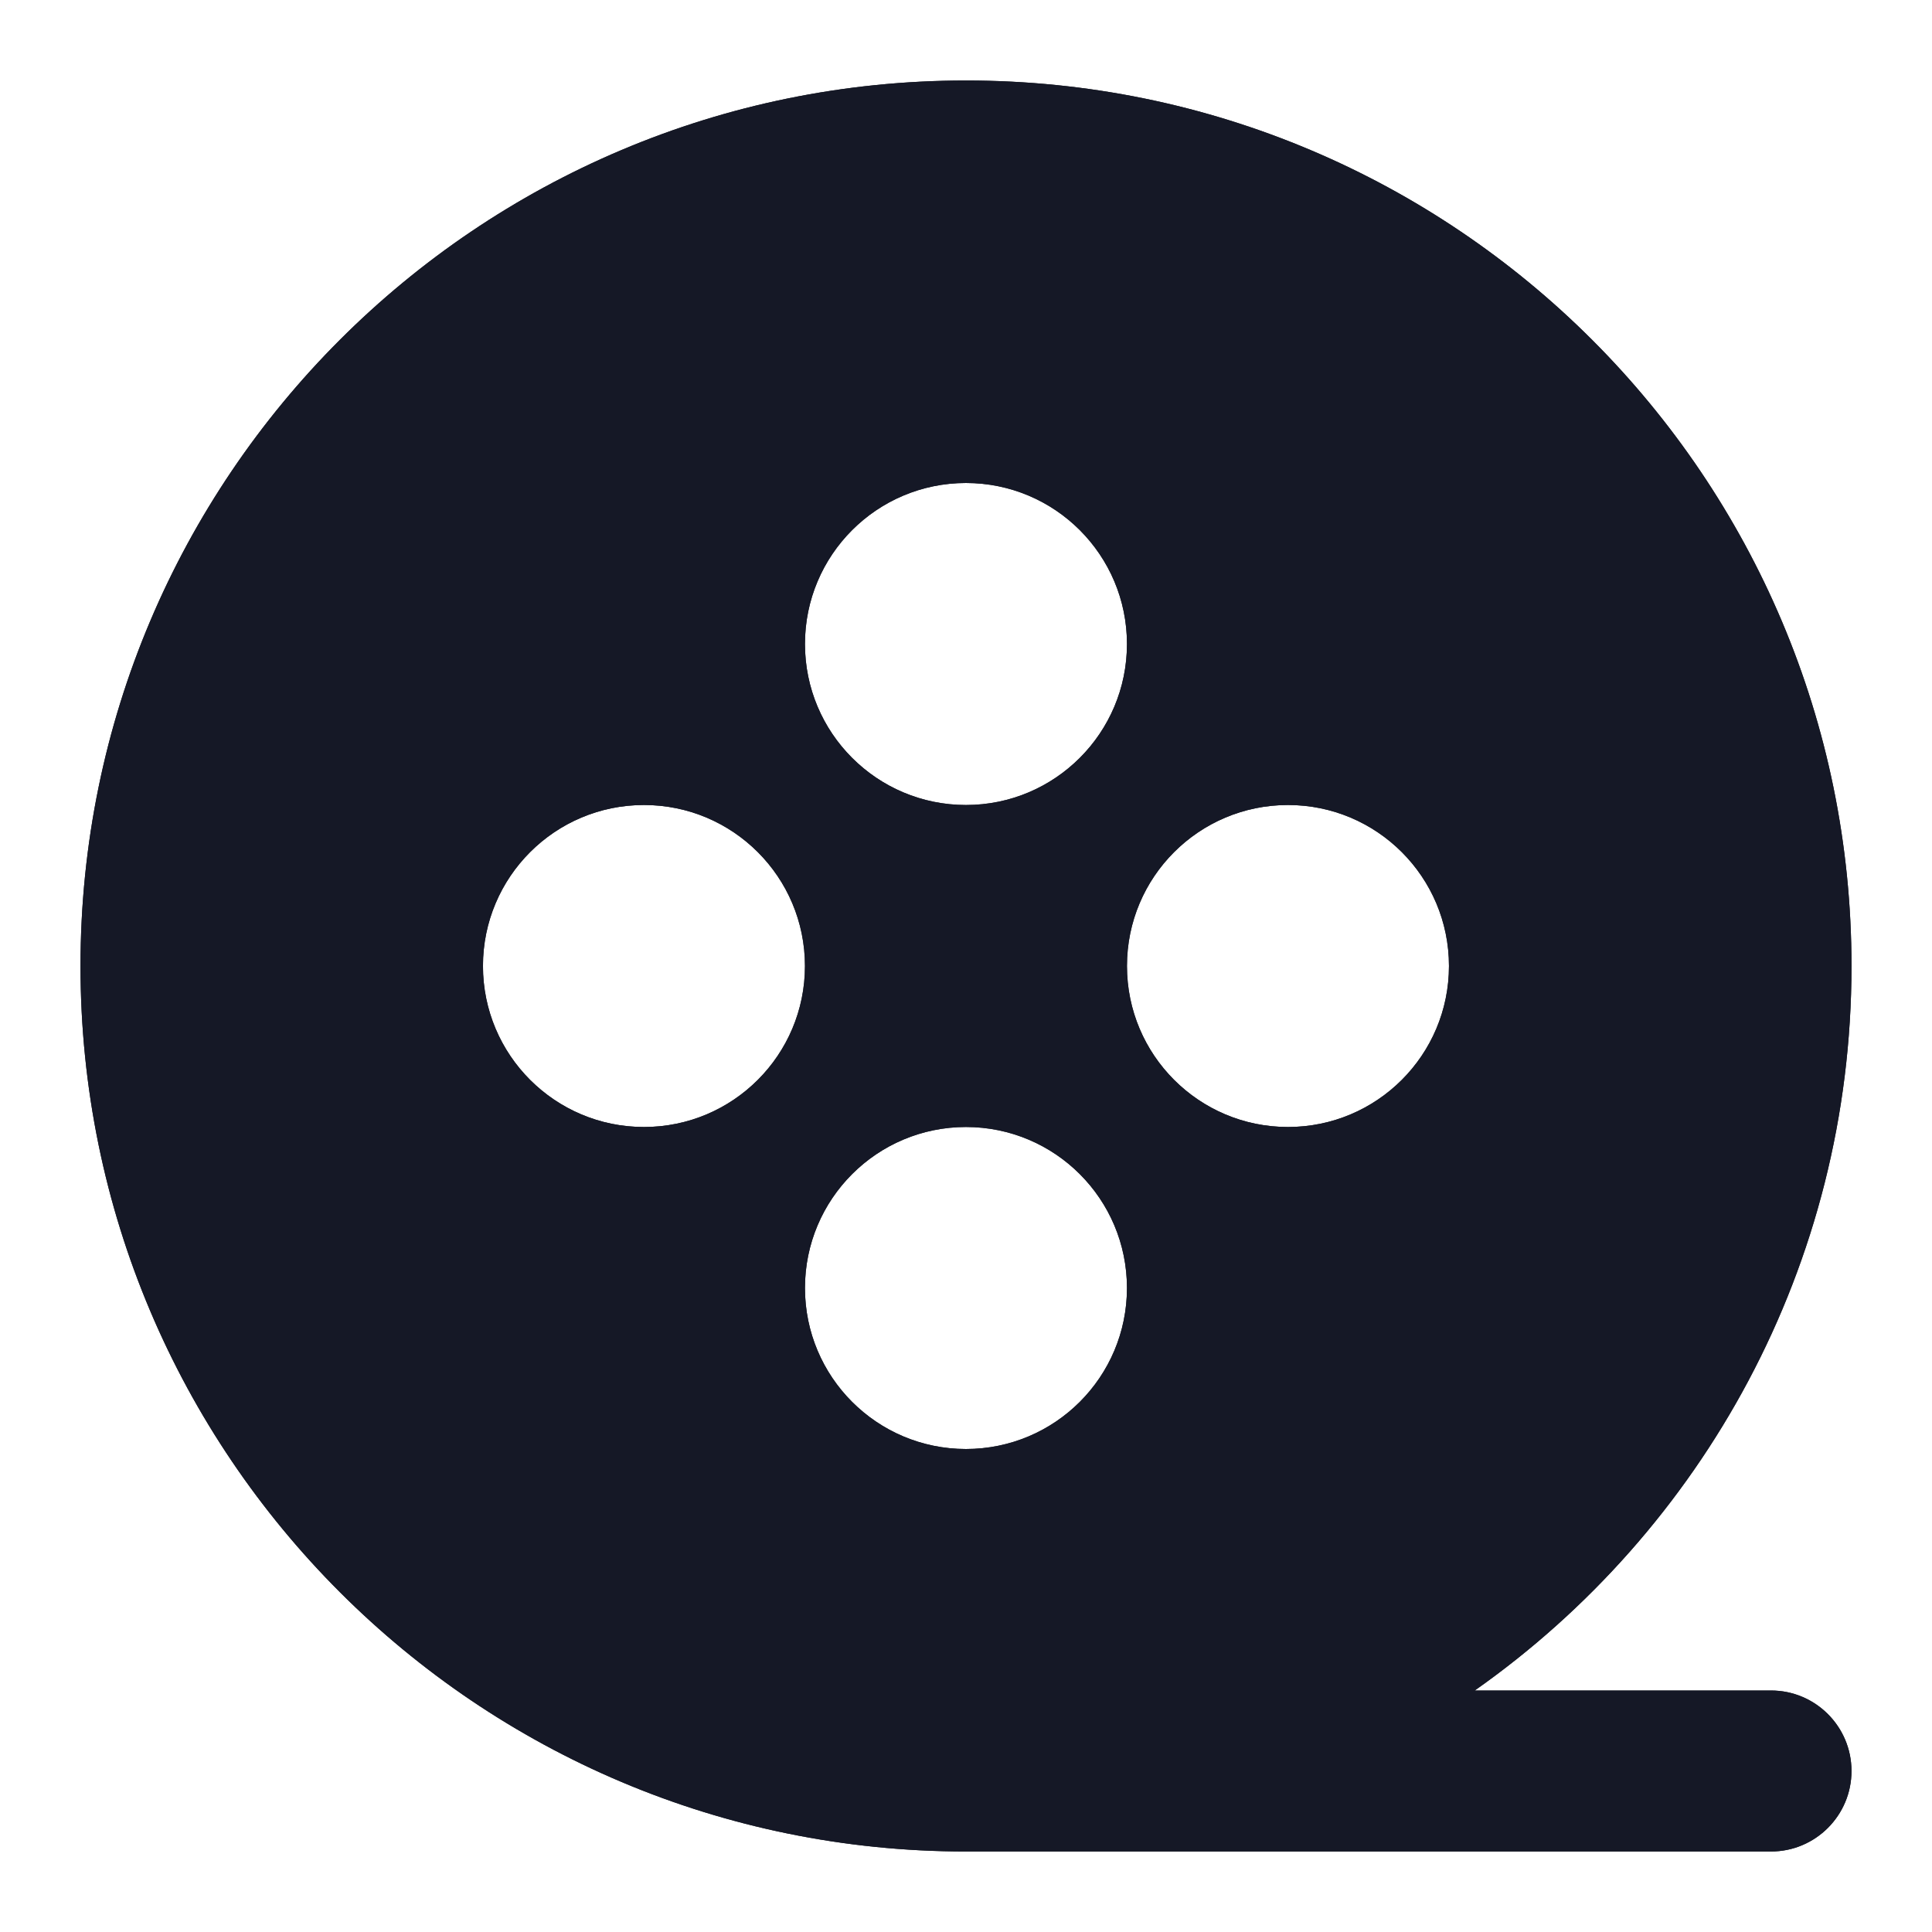 <svg width="24" height="24" viewBox="0 0 24 24" fill="none" xmlns="http://www.w3.org/2000/svg">
<g clip-path="url(#clip0_18_15285)">
<path fill-rule="evenodd" clip-rule="evenodd" d="M12 1C18.075 1 23 5.925 23 12C23 15.722 21.149 19.009 18.32 21H22C22.552 21 23 21.448 23 22C23 22.552 22.552 23 22 23H12C5.925 23 1 18.075 1 12C1 5.925 5.925 1 12 1ZM12 3C7.029 3 3 7.029 3 12C3 16.971 7.029 21 12 21C16.971 21 21 16.971 21 12C21 7.029 16.971 3 12 3Z" fill="#202327"/>
<path d="M12.213 2.17C17.54 2.17 21.858 6.489 21.858 11.816C21.858 17.143 17.54 21.462 12.213 21.462C6.886 21.462 2.567 17.144 2.566 11.816C2.566 6.489 6.886 2.17 12.213 2.17ZM11.999 14C10.894 14 9.999 14.895 9.999 16C9.999 17.105 10.894 18 11.999 18C13.104 18 13.999 17.105 13.999 16C13.999 14.895 13.104 14 11.999 14ZM7.999 10C6.894 10 5.999 10.895 5.999 12C5.999 13.105 6.894 14 7.999 14C9.104 14 9.999 13.105 9.999 12C9.999 10.895 9.104 10 7.999 10ZM15.999 10C14.894 10 13.999 10.895 13.999 12C13.999 13.105 14.894 14 15.999 14C17.104 14 17.999 13.105 17.999 12C17.999 10.895 17.104 10 15.999 10ZM11.999 6C10.894 6 9.999 6.895 9.999 8C9.999 9.105 10.894 10 11.999 10C13.104 10 13.999 9.105 13.999 8C13.999 6.895 13.104 6 11.999 6Z" fill="#202327"/>
<path fill-rule="evenodd" clip-rule="evenodd" d="M12 1C18.075 1 23 5.925 23 12C23 15.722 21.149 19.009 18.32 21H22C22.552 21 23 21.448 23 22C23 22.552 22.552 23 22 23H12C5.925 23 1 18.075 1 12C1 5.925 5.925 1 12 1ZM12 14C10.895 14 10 14.895 10 16C10 17.105 10.895 18 12 18C13.105 18 14 17.105 14 16C14 14.895 13.105 14 12 14ZM8 10C6.895 10 6 10.895 6 12C6 13.105 6.895 14 8 14C9.105 14 10 13.105 10 12C10 10.895 9.105 10 8 10ZM16 10C14.895 10 14 10.895 14 12C14 13.105 14.895 14 16 14C17.105 14 18 13.105 18 12C18 10.895 17.105 10 16 10ZM12 6C10.895 6 10 6.895 10 8C10 9.105 10.895 10 12 10C13.105 10 14 9.105 14 8C14 6.895 13.105 6 12 6Z" fill="#151826"/>
</g>
<defs>
<clipPath id="clip0_18_15285">
<rect width="24" height="24" fill="white"/>
</clipPath>
</defs>
</svg>

